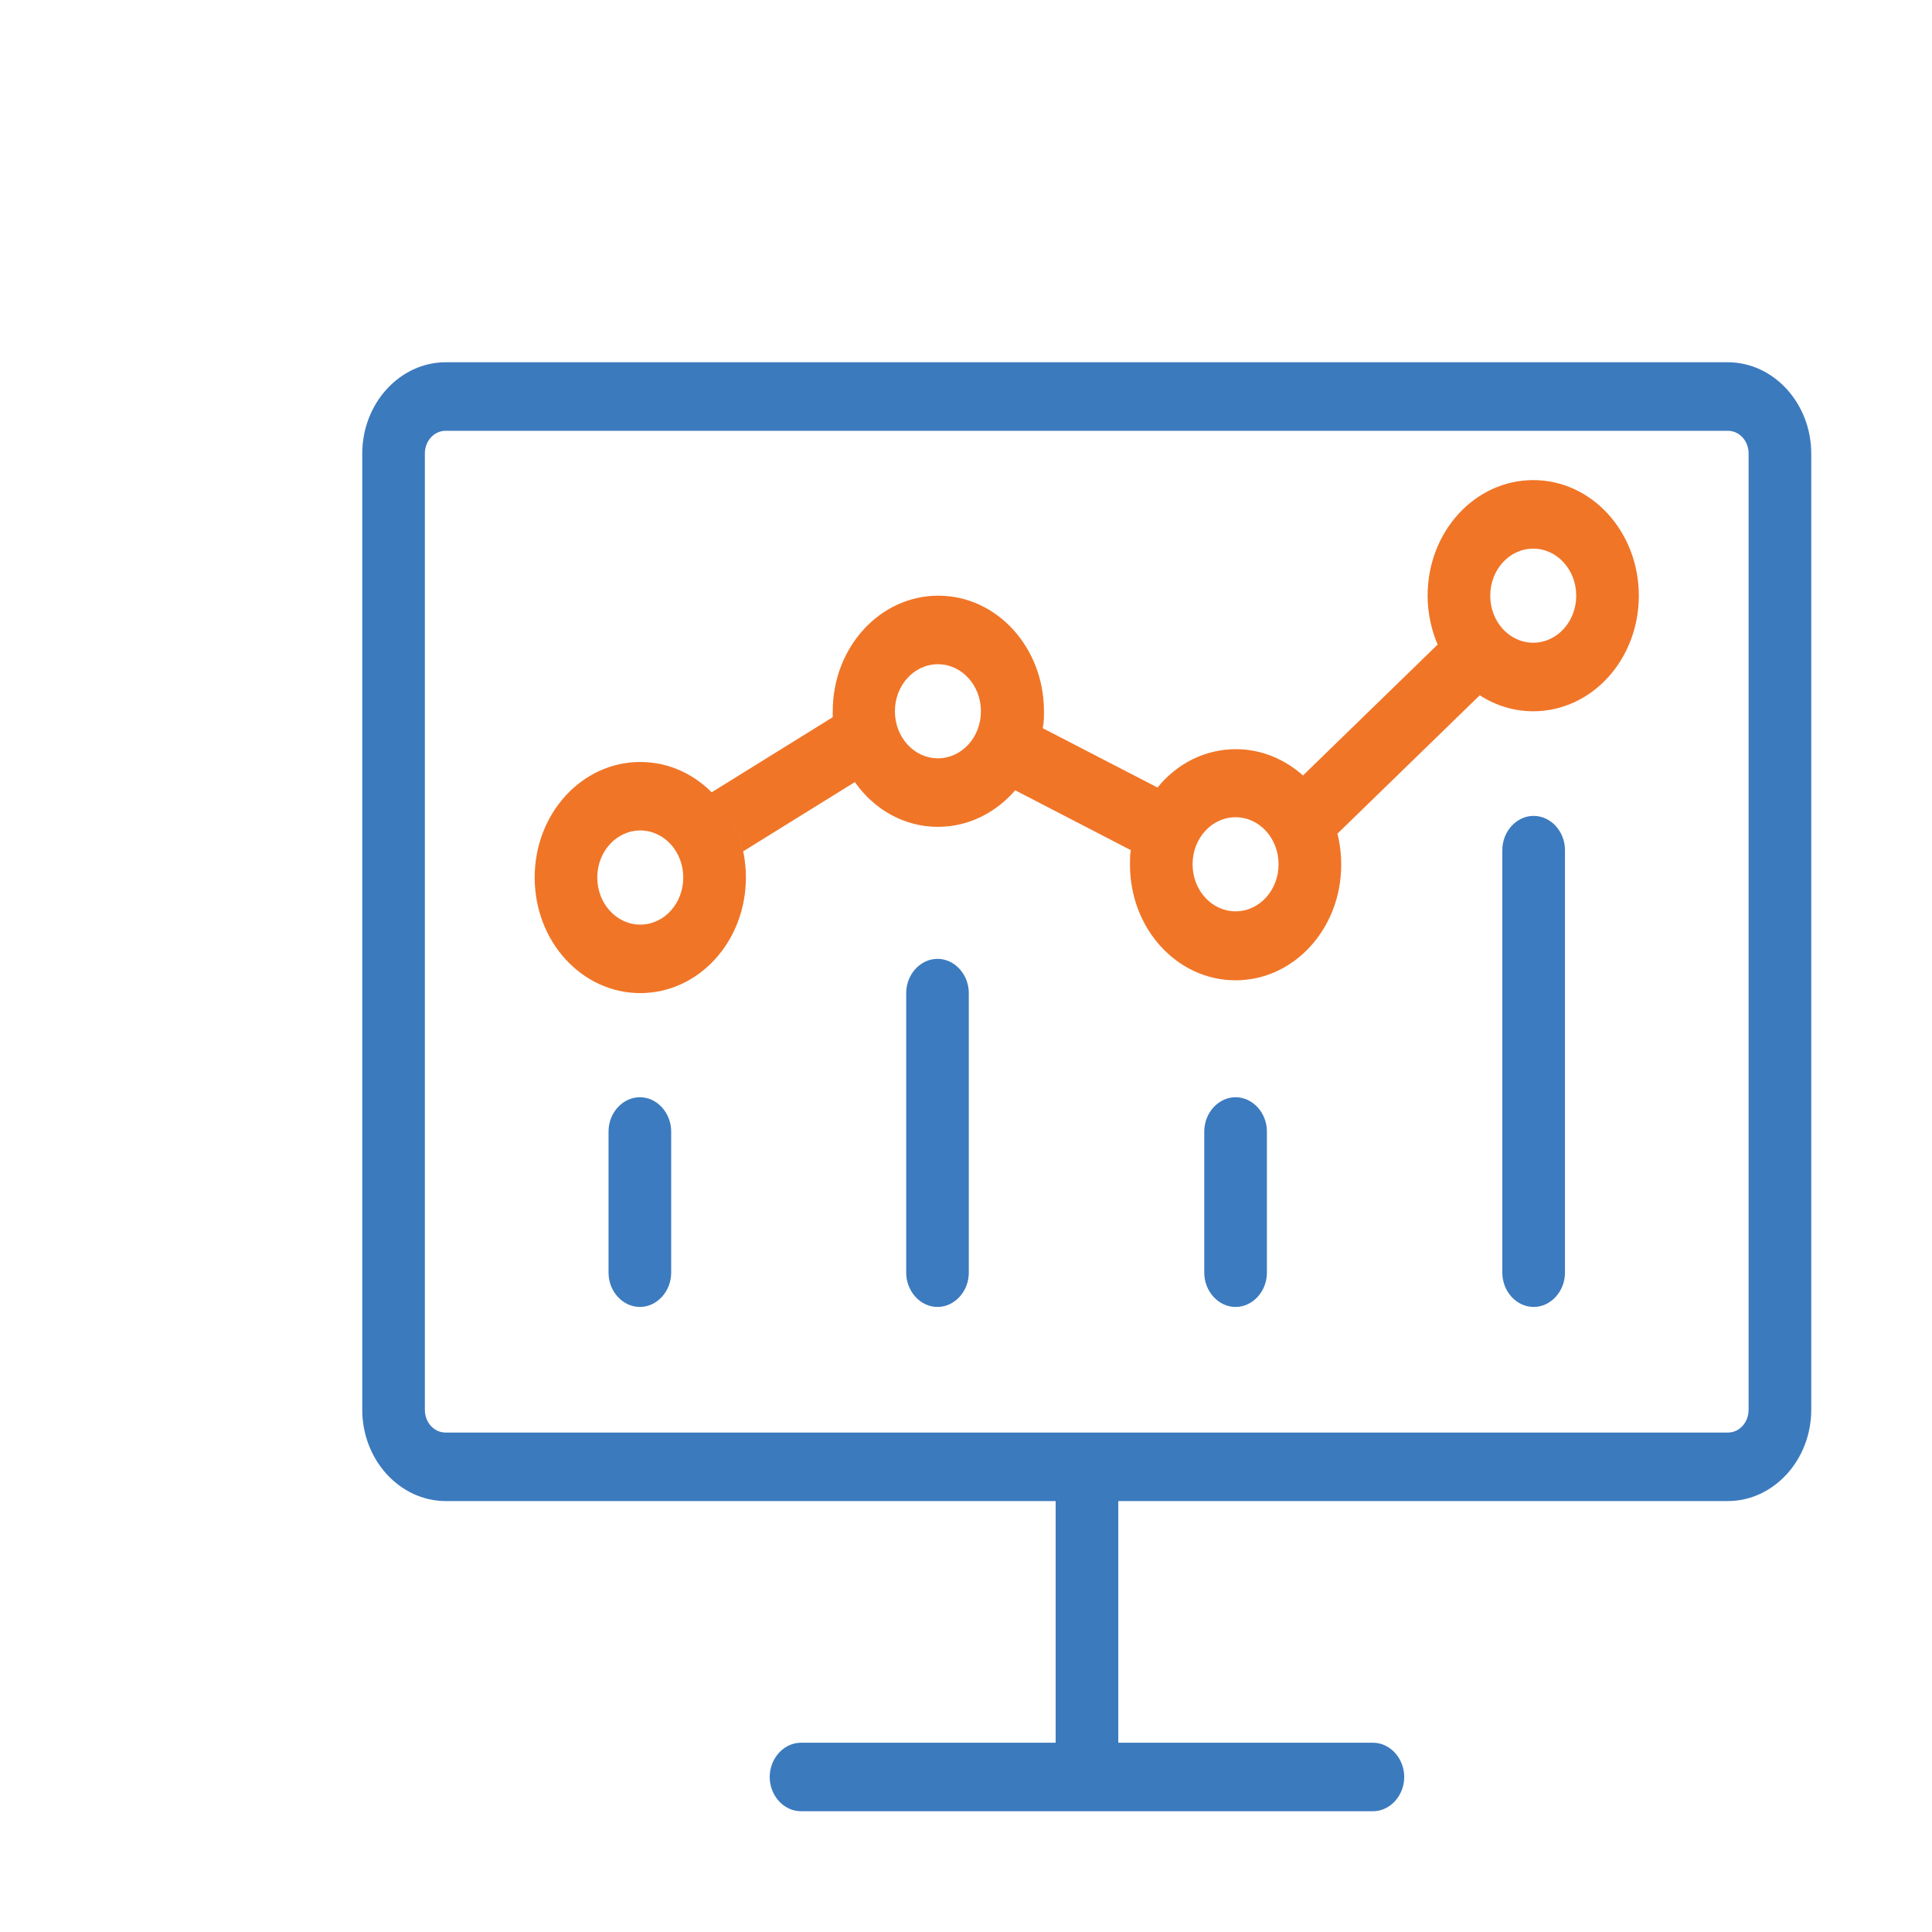 <svg width="48" height="48" viewBox="0 0 48 48" fill="none" xmlns="http://www.w3.org/2000/svg">
<g id="data visualization icon" clip-path="url(#clip0_438_1169)" transform="translate(9 9) scale(1.2)">
<path id="Vector" fill-rule="evenodd" clip-rule="evenodd" d="M19.473 8.559L22.265 5.845C22.135 5.542 22.057 5.192 22.057 4.833C22.057 3.509 23.034 2.44 24.244 2.44C25.454 2.44 26.43 3.509 26.43 4.833C26.43 6.157 25.454 7.226 24.244 7.226C23.837 7.226 23.457 7.103 23.137 6.895L20.19 9.76C20.242 9.969 20.268 10.177 20.268 10.404C20.268 11.728 19.291 12.796 18.081 12.796C16.871 12.796 15.895 11.728 15.895 10.404C15.895 10.3 15.895 10.195 15.912 10.101L13.518 8.862C13.12 9.325 12.55 9.619 11.919 9.619C11.219 9.619 10.596 9.259 10.199 8.692L7.882 10.129C7.779 9.647 7.545 9.231 7.226 8.909L9.741 7.349C9.741 7.349 9.741 7.264 9.741 7.226C9.741 5.902 10.717 4.833 11.927 4.833C13.137 4.833 14.114 5.902 14.114 7.226C14.114 7.349 14.114 7.462 14.088 7.576L16.465 8.805C16.863 8.313 17.442 8.011 18.09 8.011C18.617 8.011 19.101 8.219 19.481 8.559H19.473ZM12.809 7.226C12.809 7.765 12.411 8.2 11.919 8.2C11.426 8.2 11.028 7.765 11.028 7.226C11.028 6.687 11.426 6.252 11.919 6.252C12.411 6.252 12.809 6.687 12.809 7.226ZM18.081 11.368C18.574 11.368 18.971 10.933 18.971 10.394C18.971 9.855 18.574 9.42 18.081 9.42C17.589 9.42 17.191 9.855 17.191 10.394C17.191 10.933 17.589 11.368 18.081 11.368ZM25.134 4.833C25.134 5.372 24.736 5.807 24.244 5.807C23.751 5.807 23.354 5.372 23.354 4.833C23.354 4.294 23.751 3.859 24.244 3.859C24.736 3.859 25.134 4.294 25.134 4.833Z" fill="#F07527"/>
<path id="Vector_2" fill-rule="evenodd" clip-rule="evenodd" d="M5.756 13.061C6.966 13.061 7.943 11.992 7.943 10.668C7.943 9.344 6.966 8.276 5.756 8.276C4.546 8.276 3.57 9.344 3.57 10.668C3.57 11.992 4.546 13.061 5.756 13.061ZM5.756 11.643C6.249 11.643 6.646 11.207 6.646 10.668C6.646 10.129 6.249 9.694 5.756 9.694C5.264 9.694 4.866 10.129 4.866 10.668C4.866 11.207 5.264 11.643 5.756 11.643Z" fill="#F07527"/>
<path id="Vector_3" d="M5.748 15.217C6.102 15.217 6.396 15.539 6.396 15.927V18.849C6.396 19.237 6.102 19.559 5.748 19.559C5.393 19.559 5.099 19.237 5.099 18.849V15.927C5.099 15.539 5.393 15.217 5.748 15.217Z" fill="#3C7BBF"/>
<path id="Vector_4" d="M18.73 15.927C18.73 15.539 18.436 15.217 18.081 15.217C17.727 15.217 17.433 15.539 17.433 15.927V18.849C17.433 19.237 17.727 19.559 18.081 19.559C18.436 19.559 18.73 19.237 18.73 18.849V15.927Z" fill="#3C7BBF"/>
<path id="Vector_5" d="M24.252 9.392C24.607 9.392 24.901 9.713 24.901 10.101V18.849C24.901 19.237 24.607 19.559 24.252 19.559C23.898 19.559 23.604 19.237 23.604 18.849V10.101C23.604 9.713 23.898 9.392 24.252 9.392Z" fill="#3C7BBF"/>
<path id="Vector_6" d="M12.558 13.061C12.558 12.673 12.264 12.352 11.91 12.352C11.556 12.352 11.262 12.673 11.262 13.061V18.849C11.262 19.237 11.556 19.559 11.91 19.559C12.264 19.559 12.558 19.237 12.558 18.849V13.061Z" fill="#3C7BBF"/>
<path id="Vector_7" fill-rule="evenodd" clip-rule="evenodd" d="M0 1.892C0 0.851 0.778 0 1.729 0H28.271C29.222 0 30 0.851 30 1.892V21.687C30 22.727 29.222 23.578 28.271 23.578H15.653V28.581H20.925C21.279 28.581 21.573 28.903 21.573 29.291C21.573 29.678 21.279 30 20.925 30H9.084C8.729 30 8.436 29.678 8.436 29.291C8.436 28.903 8.729 28.581 9.084 28.581H14.356V23.578H1.729C0.778 23.578 0 22.727 0 21.687V1.892ZM1.729 1.419H28.271C28.513 1.419 28.703 1.627 28.703 1.892V21.687C28.703 21.951 28.513 22.16 28.271 22.16H1.729C1.487 22.16 1.296 21.951 1.296 21.687V1.892C1.296 1.627 1.487 1.419 1.729 1.419Z" fill="#3C7ABE"/>
</g>
<defs>
<clipPath id="clip0_438_1169">
<rect width="48" height="48" fill="white"/>
</clipPath>
</defs>
</svg>
